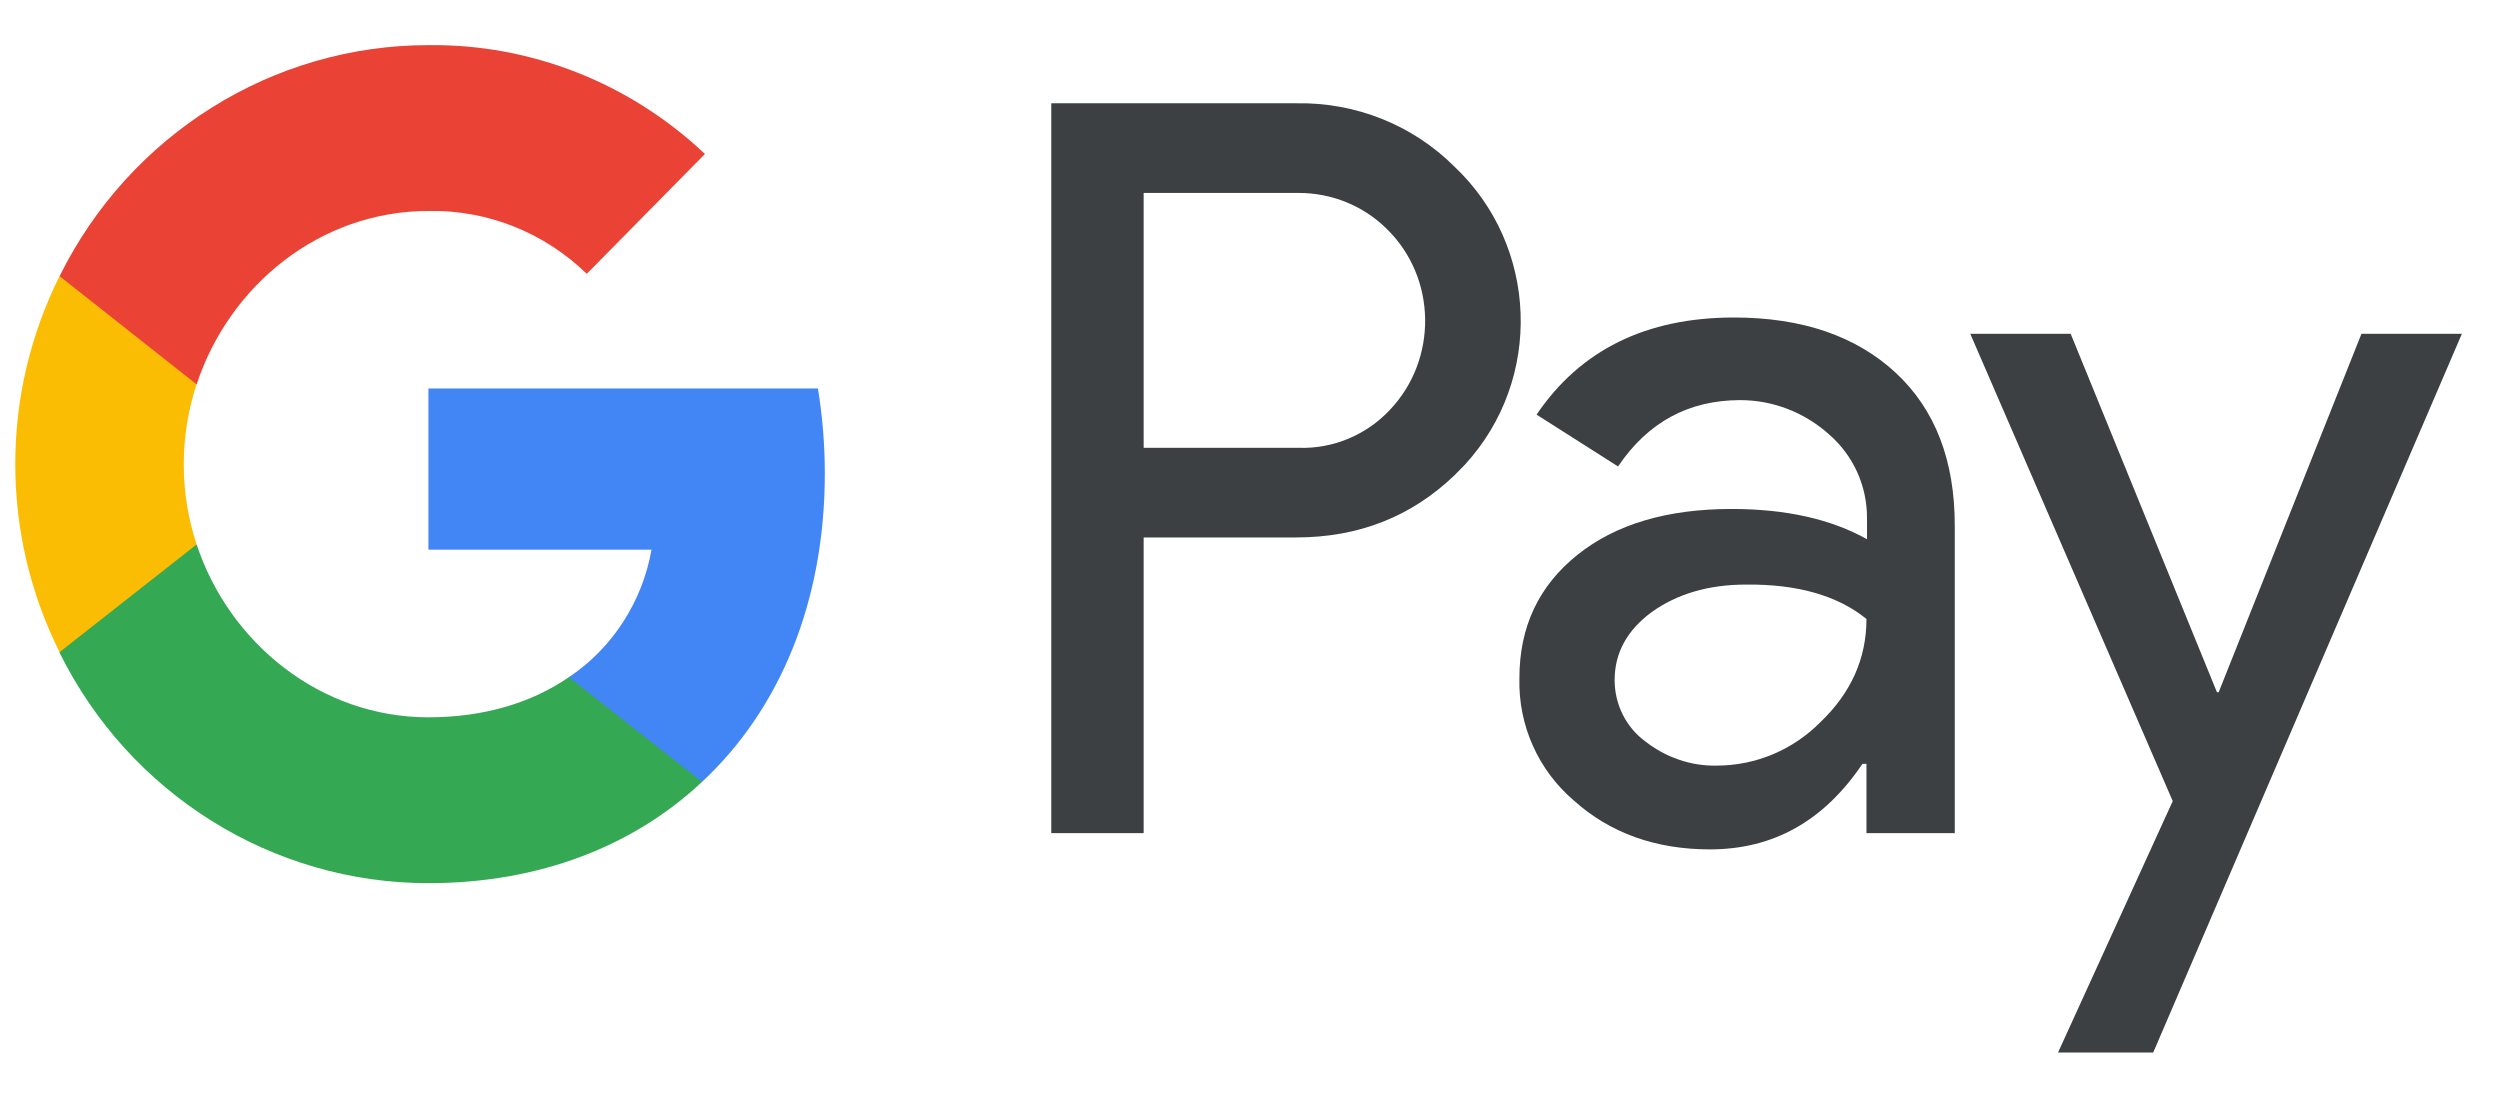 <svg width="41" height="18" viewBox="0 0 41 18" fill="none" xmlns="http://www.w3.org/2000/svg">
<path fill-rule="evenodd" clip-rule="evenodd" d="M18.756 13.663V8.814H21.258C22.284 8.814 23.149 8.471 23.855 7.793L24.024 7.621C25.313 6.218 25.228 4.033 23.855 2.735C23.168 2.047 22.227 1.675 21.258 1.694H17.241V13.663H18.756ZM18.756 7.344V3.164H21.296C21.842 3.164 22.36 3.374 22.745 3.756C23.564 4.557 23.583 5.894 22.792 6.724C22.407 7.134 21.861 7.364 21.296 7.344H18.756Z" fill="#3C4043"/>
<path fill-rule="evenodd" clip-rule="evenodd" d="M31.089 6.113C30.44 5.512 29.556 5.207 28.436 5.207C26.997 5.207 25.915 5.741 25.2 6.8L26.536 7.65C27.025 6.925 27.693 6.562 28.54 6.562C29.076 6.562 29.593 6.762 29.998 7.125C30.393 7.469 30.619 7.965 30.619 8.49V8.843C30.036 8.518 29.302 8.347 28.399 8.347C27.345 8.347 26.498 8.595 25.868 9.101C25.238 9.607 24.918 10.275 24.918 11.124C24.899 11.897 25.228 12.632 25.812 13.129C26.404 13.663 27.157 13.93 28.041 13.93C29.085 13.93 29.913 13.463 30.544 12.527H30.61V13.663H32.058V8.614C32.058 7.554 31.738 6.715 31.089 6.113ZM26.978 12.155C26.668 11.926 26.48 11.554 26.48 11.153C26.48 10.704 26.687 10.332 27.091 10.036C27.505 9.74 28.023 9.587 28.634 9.587C29.481 9.578 30.14 9.769 30.61 10.151C30.61 10.8 30.356 11.363 29.858 11.84C29.406 12.298 28.794 12.556 28.154 12.556C27.731 12.565 27.317 12.422 26.978 12.155Z" fill="#3C4043"/>
<path d="M40.375 5.474L35.313 17.261H33.752L35.633 13.138L32.312 5.474H33.959L36.358 11.353H36.386L38.728 5.474H40.375Z" fill="#3C4043"/>
<path d="M13.527 7.764C13.527 7.297 13.489 6.829 13.414 6.371H7.026V9.015H10.685C10.535 9.864 10.046 10.628 9.331 11.105V12.823H11.513C12.793 11.63 13.527 9.864 13.527 7.764Z" fill="#4285F4"/>
<path d="M7.026 14.484C8.851 14.484 10.394 13.873 11.513 12.823L9.331 11.105C8.719 11.525 7.939 11.764 7.026 11.764C5.257 11.764 3.762 10.551 3.225 8.929H0.977V10.704C2.125 13.023 4.467 14.484 7.026 14.484Z" fill="#34A853"/>
<path d="M3.225 8.929C2.943 8.079 2.943 7.154 3.226 6.295V4.529H0.977C0.008 6.466 0.008 8.757 0.977 10.695L3.225 8.929Z" fill="#FBBC04"/>
<path d="M7.026 3.46C7.995 3.441 8.926 3.813 9.623 4.491L11.561 2.525C10.328 1.36 8.71 0.721 7.026 0.74C4.467 0.74 2.125 2.21 0.977 4.529L3.225 6.304C3.762 4.672 5.257 3.46 7.026 3.46Z" fill="#EA4335"/>
</svg>

